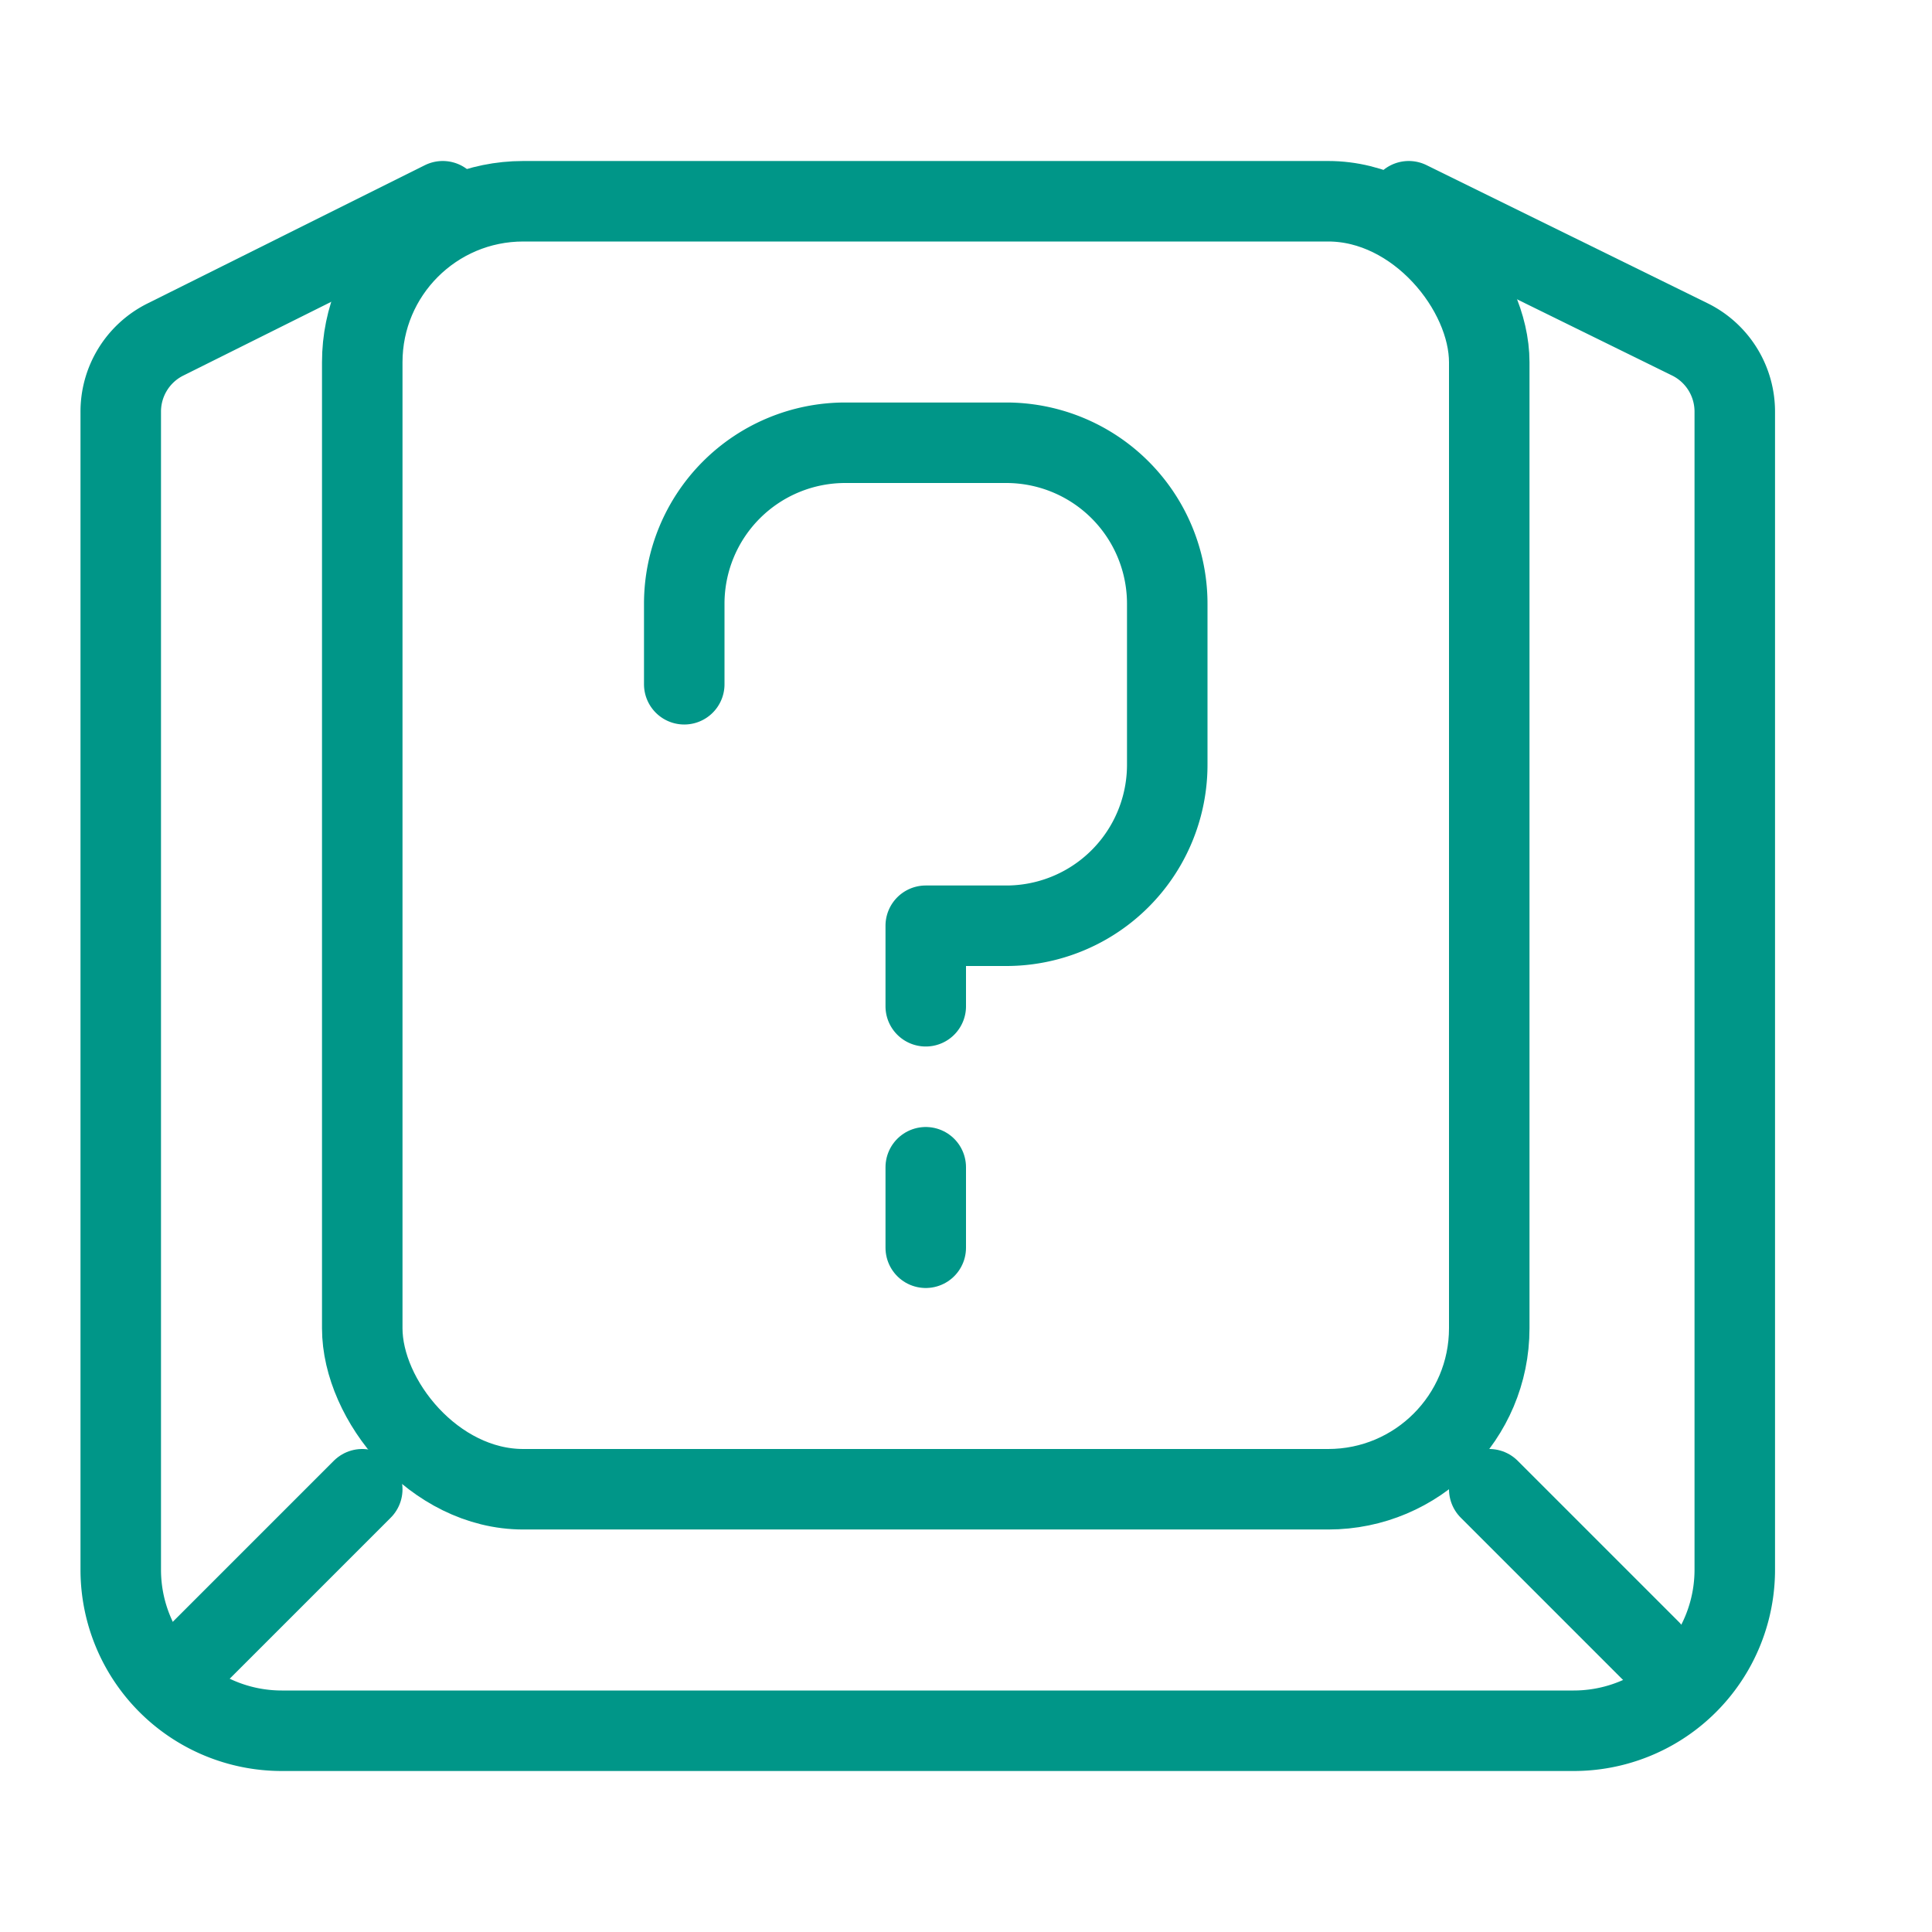 <svg xmlns="http://www.w3.org/2000/svg" viewBox="0 0 24 24"><rect x="4.5" y="2.5" width="14" height="16" rx="2" style="fill:none;stroke:#009688;stroke-miterlimit:10"/><line x1="2.5" y1="20.5" x2="4.5" y2="18.5" style="fill:none;stroke:#009688;stroke-linecap:round;stroke-linejoin:round"/><line x1="18.5" y1="18.5" x2="20.5" y2="20.5" style="fill:none;stroke:#009688;stroke-linecap:round;stroke-linejoin:round"/><path d="M11.5,12.5v-1h1a2,2,0,0,0,2-2v-2a2,2,0,0,0-2-2h-2a2,2,0,0,0-2,2v1" style="fill:none;stroke:#009688;stroke-linecap:round;stroke-linejoin:round"/><line x1="11.5" y1="14.5" x2="11.5" y2="15.5" style="fill:none;stroke:#009688;stroke-linecap:round;stroke-linejoin:round"/><path d="M17.5,2.5,21,4.22a1,1,0,0,1,.55.9V19.5a2,2,0,0,1-2,2H3.5a2,2,0,0,1-2-2V5.12a1,1,0,0,1,.55-.9L5.5,2.5" style="fill:none;stroke:#009688;stroke-linecap:round;stroke-linejoin:round"/></svg>